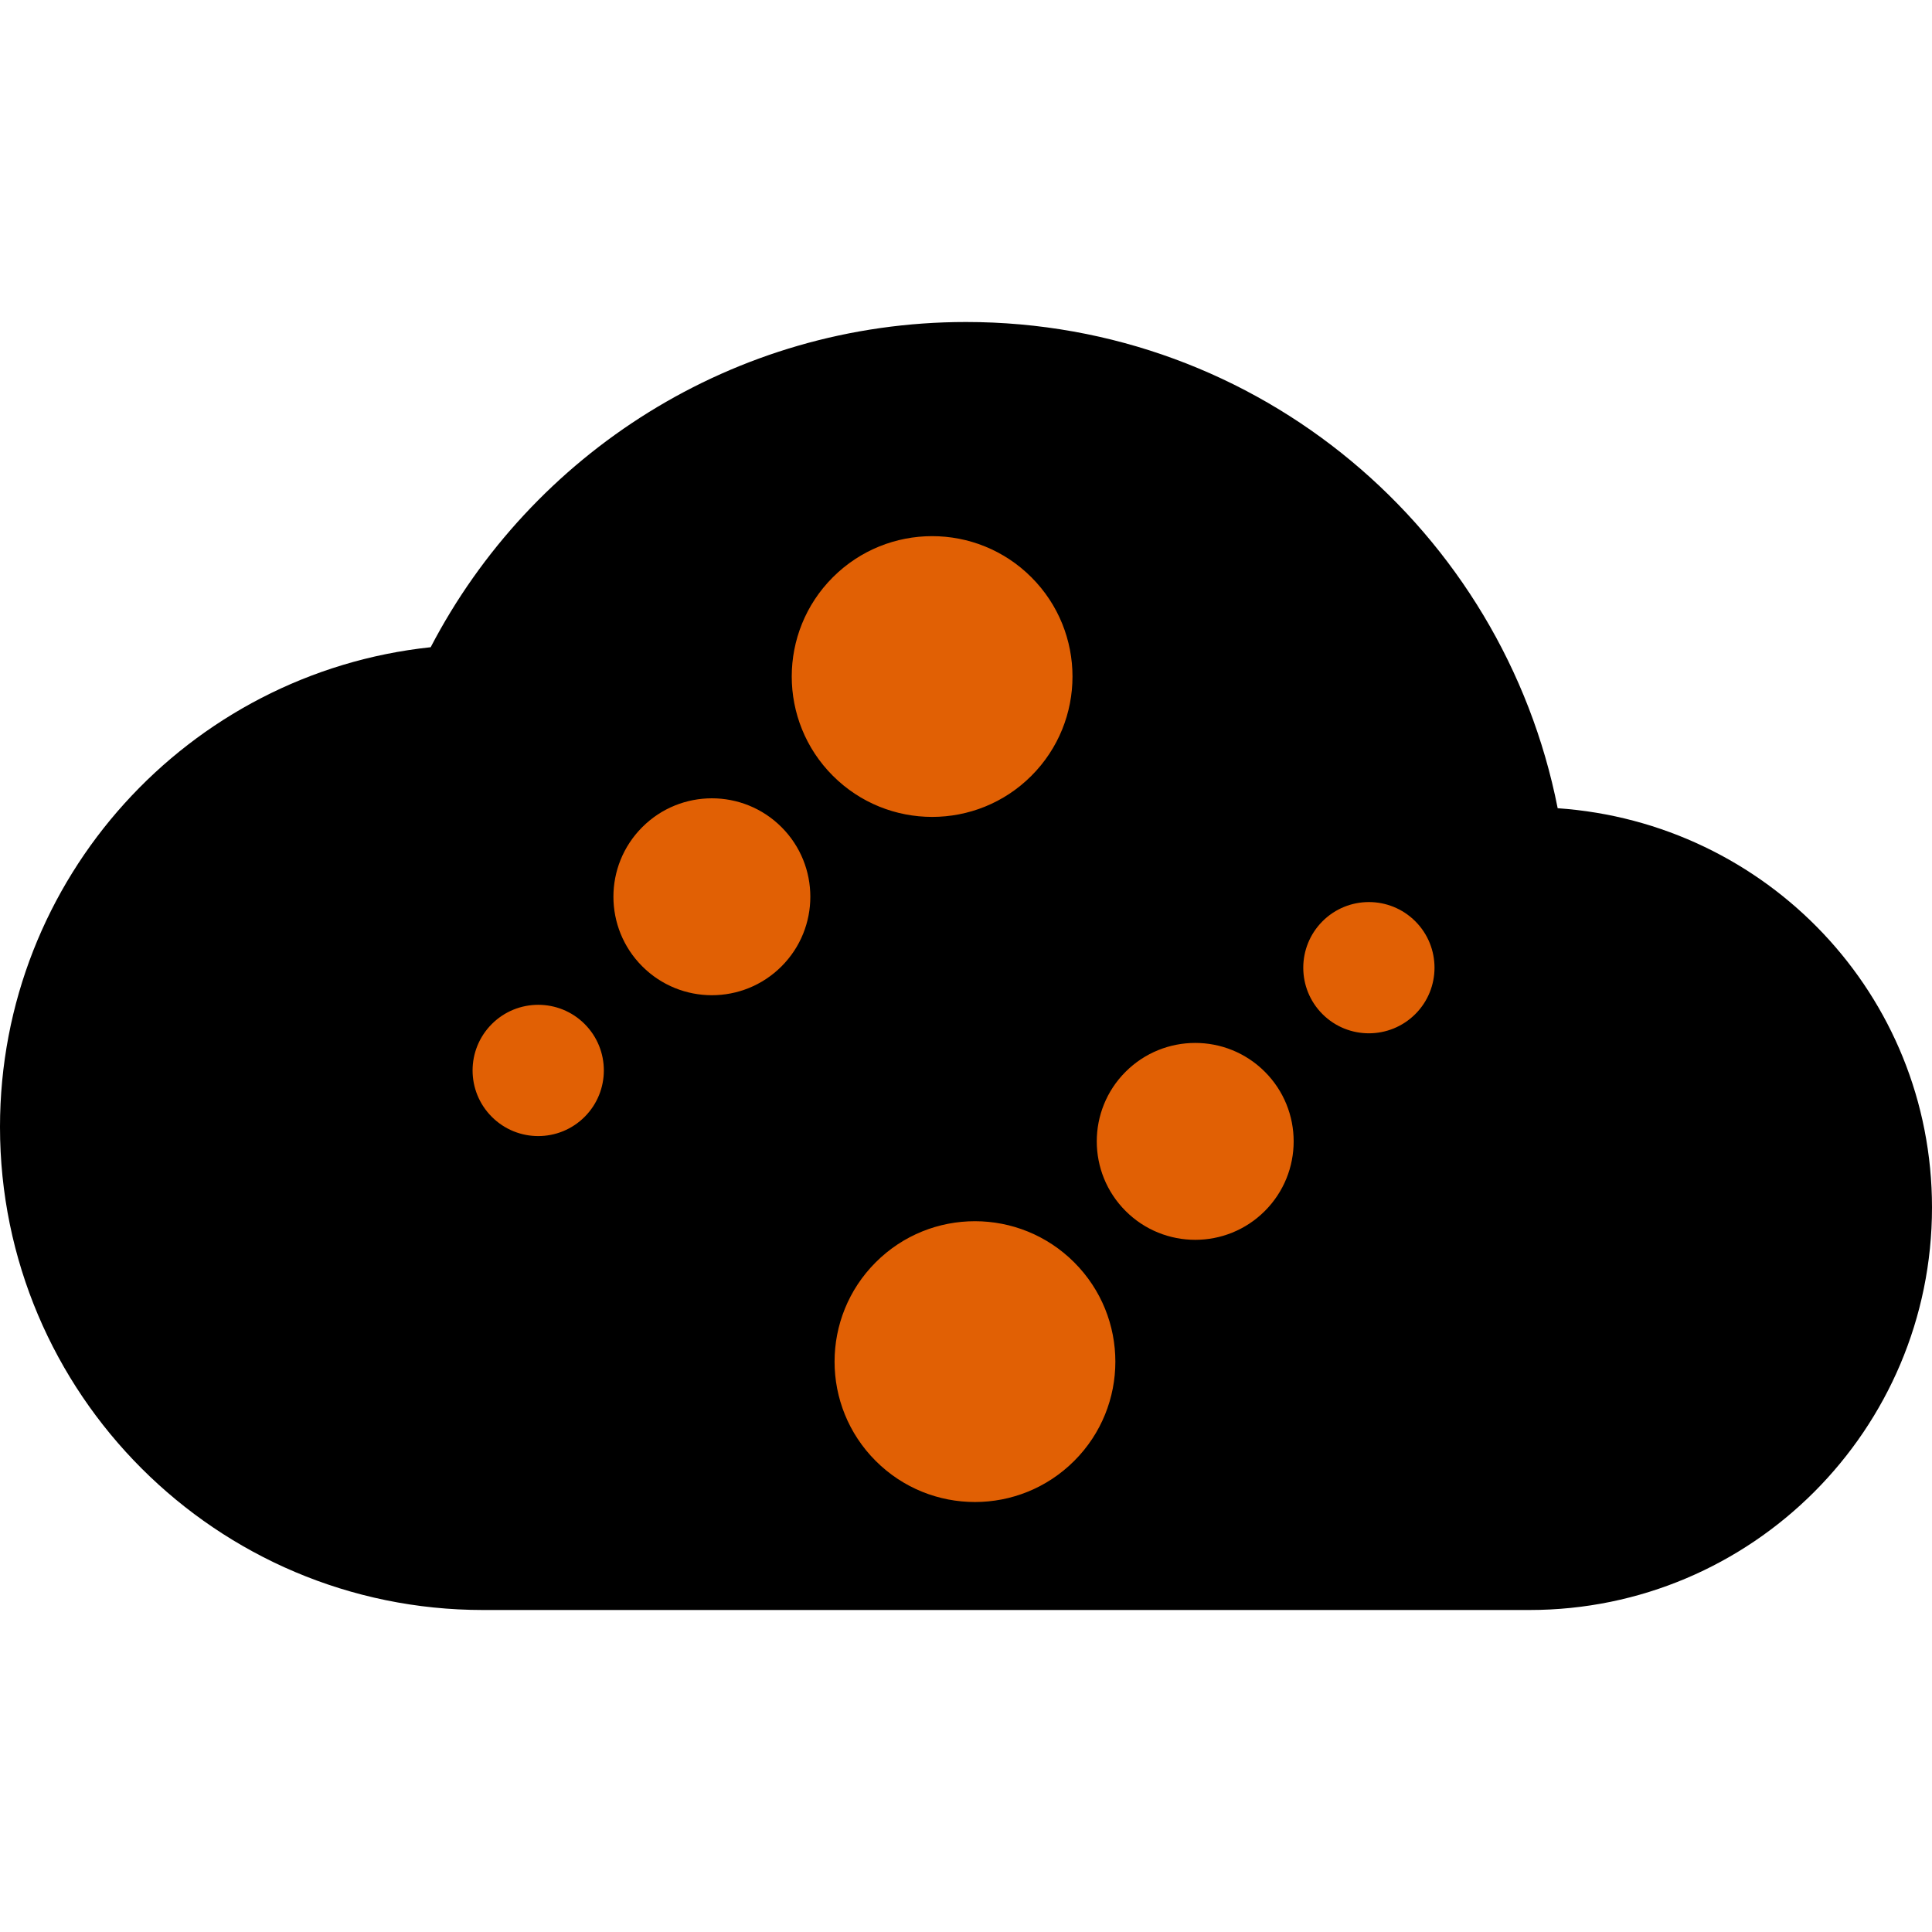 <?xml version="1.0" encoding="UTF-8" standalone="no"?>
<svg
   xmlns:dc="http://purl.org/dc/elements/1.1/"
   xmlns:cc="http://creativecommons.org/ns#"
   xmlns:rdf="http://www.w3.org/1999/02/22-rdf-syntax-ns#"
   xmlns:svg="http://www.w3.org/2000/svg"
   xmlns="http://www.w3.org/2000/svg"
   xmlns:sodipodi="http://sodipodi.sourceforge.net/DTD/sodipodi-0.dtd"
   xmlns:inkscape="http://www.inkscape.org/namespaces/inkscape"
   fill="#000000"
   height="48"
   viewBox="0 0 24 24"
   width="48"
   id="svg2"
   version="1.1"
   inkscape:version="0.91 r13725"
   sodipodi:docname="backstage-nas.svg">
  <defs
     id="defs10" />
  <sodipodi:namedview
     pagecolor="#ffffff"
     bordercolor="#666666"
     borderopacity="1"
     objecttolerance="10"
     gridtolerance="10"
     guidetolerance="10"
     inkscape:pageopacity="0"
     inkscape:pageshadow="2"
     inkscape:window-width="640"
     inkscape:window-height="480"
     id="namedview8"
     showgrid="false"
     inkscape:zoom="4.9166667"
     inkscape:cx="24"
     inkscape:cy="24"
     inkscape:window-x="0"
     inkscape:window-y="0"
     inkscape:window-maximized="0"
     inkscape:current-layer="svg2" />
  <path
     d="M0 0h24v24H0z"
     fill="none"
     id="path4" />
  <path
     d="M19.35 10.04C18.67 6.59 15.64 4 12 4 9.11 4 6.6 5.64 5.35 8.04 2.34 8.36 0 10.91 0 14c0 3.31 2.69 6 6 6h13c2.76 0 5-2.24 5-5 0-2.64-2.05-4.78-4.65-4.96z"
     id="path6" />
  <g
     id="g3342"
     transform="matrix(0.412,0,0,0.412,5.249,6.067)">
    <path
       d="m 58.381,47.425 c 2.921,0 5.281,2.362 5.281,5.282 0,2.914 -2.36,5.278 -5.281,5.278 -2.911,0 -5.281,-2.364 -5.281,-5.278 0,-2.92 2.37,-5.282 5.281,-5.282 z M 38.621,44.785 c 4.381,0 7.921,3.547 7.921,7.92 0,4.375 -3.54,7.922 -7.921,7.922 -4.371,0 -7.921,-3.547 -7.921,-7.922 0,-4.373 3.55,-7.92 7.921,-7.92 z m -25.052,-3.375 c 6.229,0 11.289,5.057 11.289,11.297 0,6.238 -5.06,11.293 -11.289,11.293 -6.239,0 -11.299,-5.055 -11.299,-11.293 0,-6.24 5.06,-11.297 11.299,-11.297 z M 5.276,6.014 c 2.918,0 5.286,2.365 5.286,5.279 0,2.919 -2.368,5.281 -5.286,5.281 C 2.368,16.574 0,14.212 0,11.293 0,8.379 2.368,6.014 5.276,6.014 Z M 25.046,3.372 c 4.368,-3e-7 7.916,3.547 7.916,7.922 10e-7,4.374 -3.548,7.92 -7.916,7.92 -4.378,0 -7.926,-3.546 -7.926,-7.92 0,-4.375 3.548,-7.922 7.926,-7.922 z M 50.099,0 c 6.24,-4.2724059e-7 11.299,5.053 11.299,11.293 0,6.239 -5.06,11.297 -11.299,11.297 -6.24,0 -11.29,-5.057 -11.29,-11.297 C 38.81,5.053 43.86,-4.2724059e-7 50.099,0 Z"
       transform="matrix(-0.265,0.265,-0.265,-0.265,32.926,16.045)"
       id="path1"
       inkscape:connector-curvature="0"
       style="fill:#e16004" />
  </g>
</svg>
